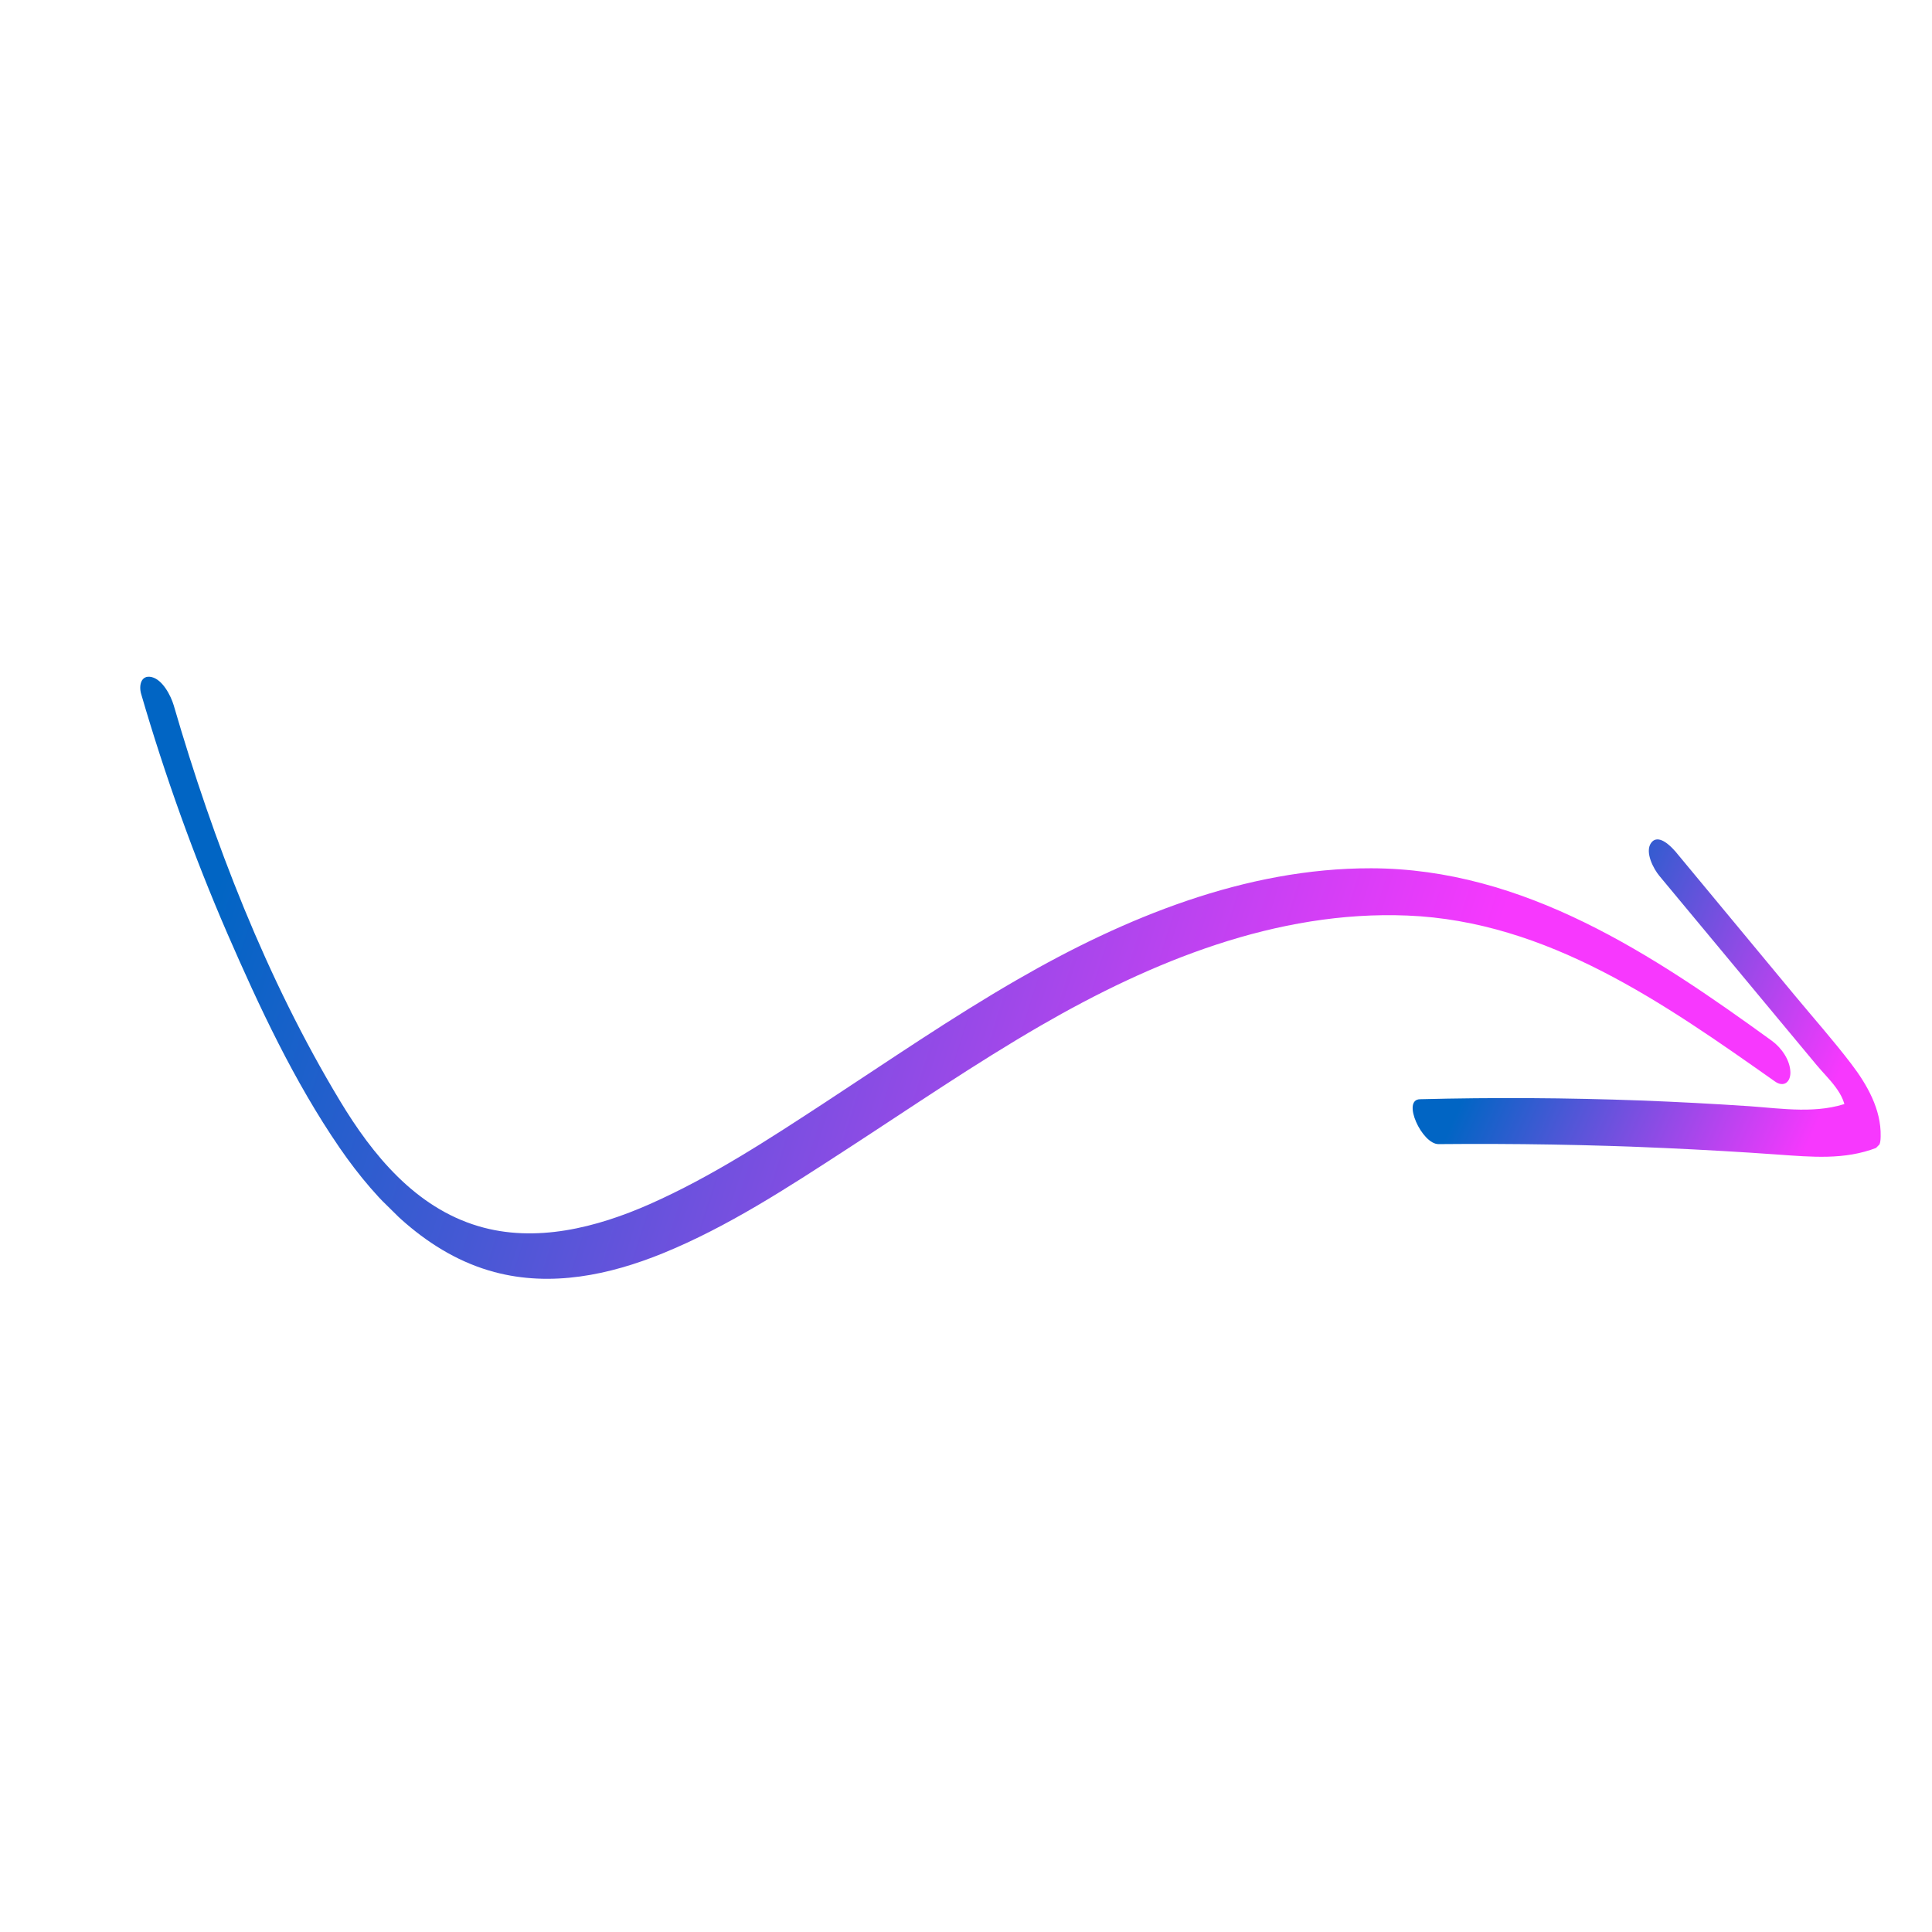<svg width="172" height="172" viewBox="0 0 172 172" fill="none" xmlns="http://www.w3.org/2000/svg">
<g clip-path="url(#clip0_49_1048)">
<path d="M15.463 62.785C18.995 74.922 23.718 87.15 30.267 98.007C33.161 102.816 36.983 107.488 42.568 109.155C47.675 110.686 53.109 109.29 57.84 107.201C63.359 104.76 68.474 101.402 73.504 98.112C79.146 94.42 84.703 90.597 90.547 87.226C100.1 81.703 110.873 77.277 122.074 77.3C135.693 77.331 147.15 84.976 157.763 92.673C158.603 93.289 159.37 94.382 159.393 95.456C159.414 96.331 158.803 96.842 158.008 96.272C148.153 89.322 137.78 82.015 125.287 81.508C113.661 81.035 102.528 85.594 92.645 91.311C86.741 94.729 81.108 98.598 75.381 102.314C70.152 105.712 64.808 109.211 59.012 111.576C54.264 113.512 49.059 114.6 44.006 113.244C38.116 111.672 33.587 107.051 30.24 102.191C26.179 96.276 23.081 89.634 20.23 83.082C17.23 76.154 14.681 69.032 12.57 61.792C12.342 61.033 12.551 60.049 13.512 60.281C14.473 60.512 15.204 61.919 15.463 62.785Z" fill="url(#paint0_linear_49_1048)"/>
<path d="M149.079 75.712C152.661 80.025 156.235 84.331 159.81 88.652C161.481 90.667 163.236 92.644 164.823 94.729C166.232 96.577 167.482 98.772 167.429 101.16C167.423 101.444 167.419 102.035 167.059 102.183C164.218 103.285 161.268 102.998 158.288 102.788C154.97 102.549 151.645 102.365 148.32 102.211C141.577 101.903 134.821 101.796 128.066 101.857C126.592 101.867 124.77 97.902 126.412 97.861C132.967 97.693 139.516 97.733 146.066 97.973C149.299 98.097 152.532 98.267 155.765 98.483C158.699 98.693 161.858 99.201 164.676 98.123L164.307 99.146C164.349 97.388 162.767 96.071 161.722 94.811L157.119 89.276C153.994 85.521 150.868 81.749 147.742 77.993C147.209 77.36 146.416 75.861 146.987 75.051C147.588 74.195 148.685 75.262 149.095 75.743L149.079 75.712Z" fill="url(#paint1_linear_49_1048)"/>
</g>
<defs>
<linearGradient id="paint0_linear_49_1048" x1="17.925" y1="83.634" x2="122.715" y2="116.777" gradientUnits="userSpaceOnUse">
<stop stop-color="#0165C4"/>
<stop offset="1" stop-color="#F738FE"/>
</linearGradient>
<linearGradient id="paint1_linear_49_1048" x1="128.953" y1="100.645" x2="156.196" y2="112.673" gradientUnits="userSpaceOnUse">
<stop stop-color="#0165C4"/>
<stop offset="1" stop-color="#F738FE"/>
</linearGradient>
<clipPath id="clip0_49_1048">
<rect width="139.199" height="103.061" fill="white" transform="matrix(0.712 0.702 0.702 -0.712 0 73.354)"/>
</clipPath>
</defs>
</svg>
